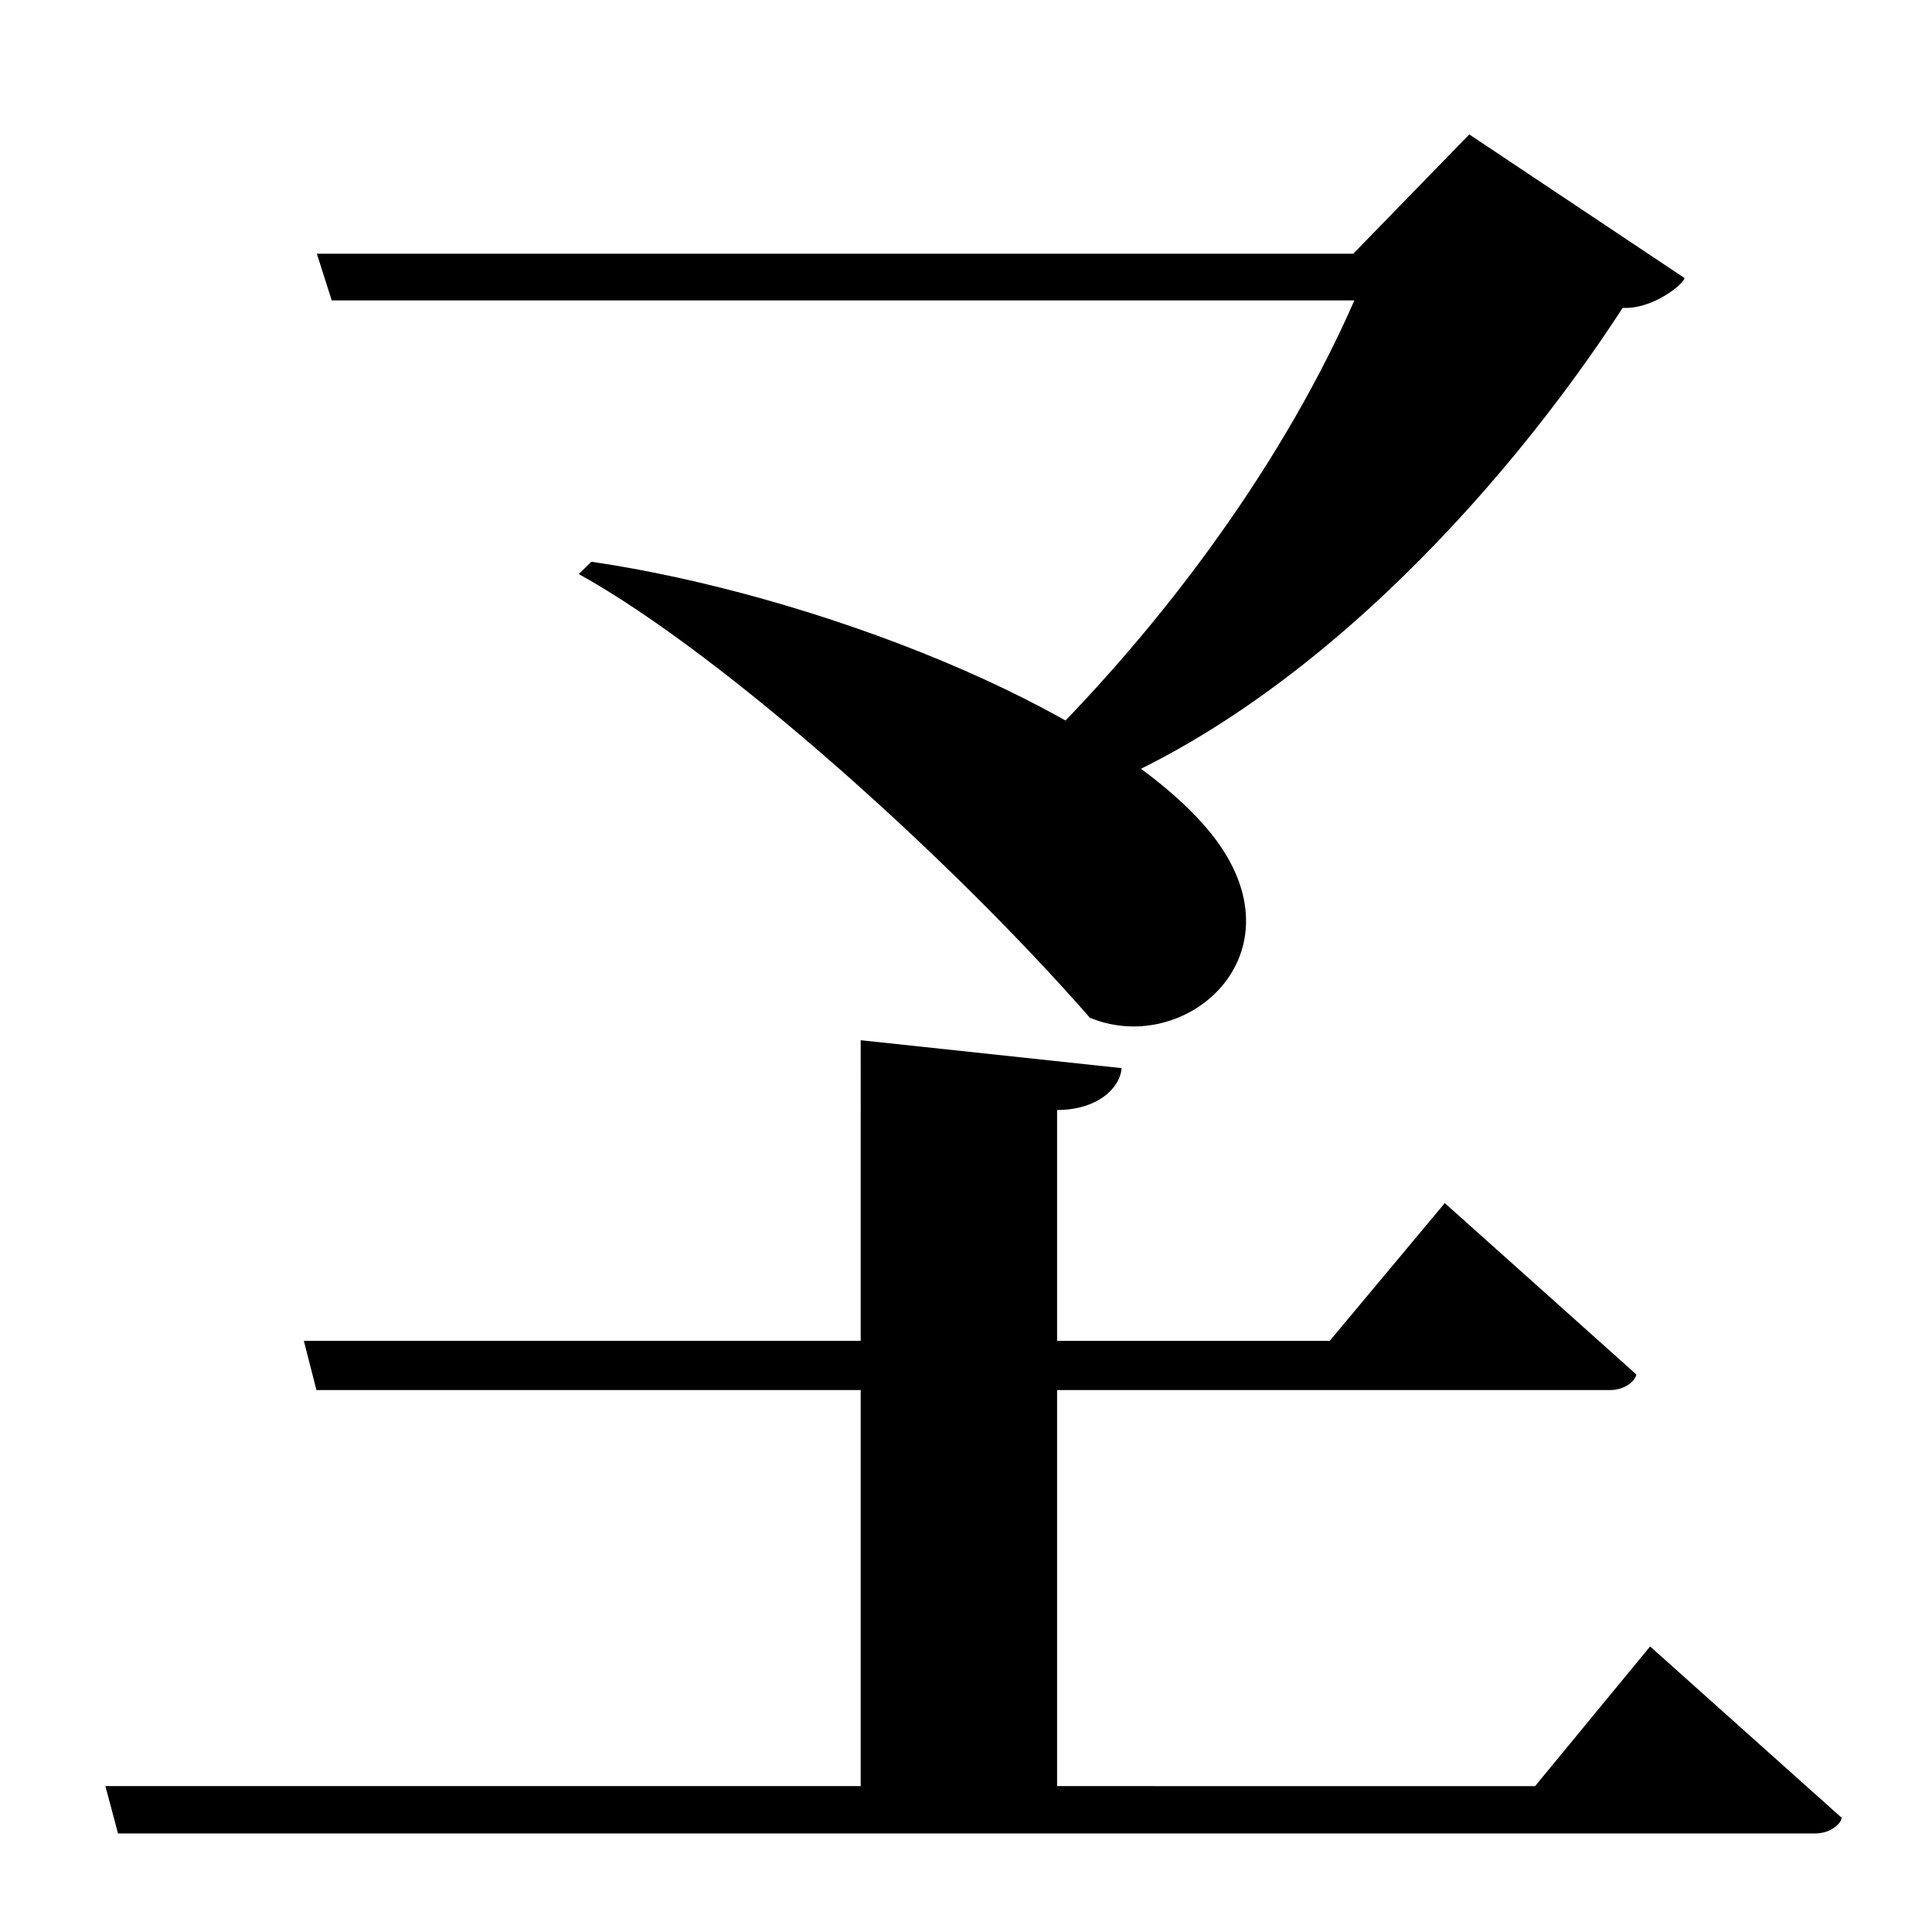 <?xml version="1.0" encoding="UTF-8" standalone="no"?>
<svg viewBox="0 0 2000 2000" version="1.1" xmlns="http://www.w3.org/2000/svg" xmlns:sodipodi="http://sodipodi.sourceforge.net/DTD/sodipodi-0.dtd">
	
      <path d="M 314.52,1387.99 327.6,1439 h 1339 c 16.86,0 27.23,-11.08 27.23,-16.26 l -198.2,-177.3 -119.1,142.6 z" id="path2339" sodipodi:nodetypes="ccscccc"></path>
      <path d="m 109.09,1848.95 13.08,49.01 h 1757 c 16.86,0 27.23,-11.08 27.23,-16.26 L 1708.2,1704.4 1589.1,1849 Z" id="path2721"></path>
      <path d="m 890.99,1869.99 203.3,13.77 v -734.7 c 40.71,10e-5 65.01,-21.67 66.81,-43.34 L 891,1076.83 Z" id="path2343"></path>
      <path sodipodi:nodetypes="cccccccccc" d="m 1098,831 c 244.369,-85.105 458.652,-322.415 581.8,-512.32 31.279,1.673 62.98,-24.53 64.1,-30.82 L 1521,139.16 1400.9,262.66 H 328 L 343.42,311 h 1058.6 C 1333.207,468.501 1211.877,643 1055,794 Z" id="path2356"></path>
      <path d="M 599.184,594.25 C 749.723,677.789 985.875,890.511 1128.19,1053.513 1230,1096 1357.235,982.272 1248,856 1139,730 841,615 612.19,581.513 Z" id="path2365" sodipodi:nodetypes="ccscc"></path>
    
</svg>
